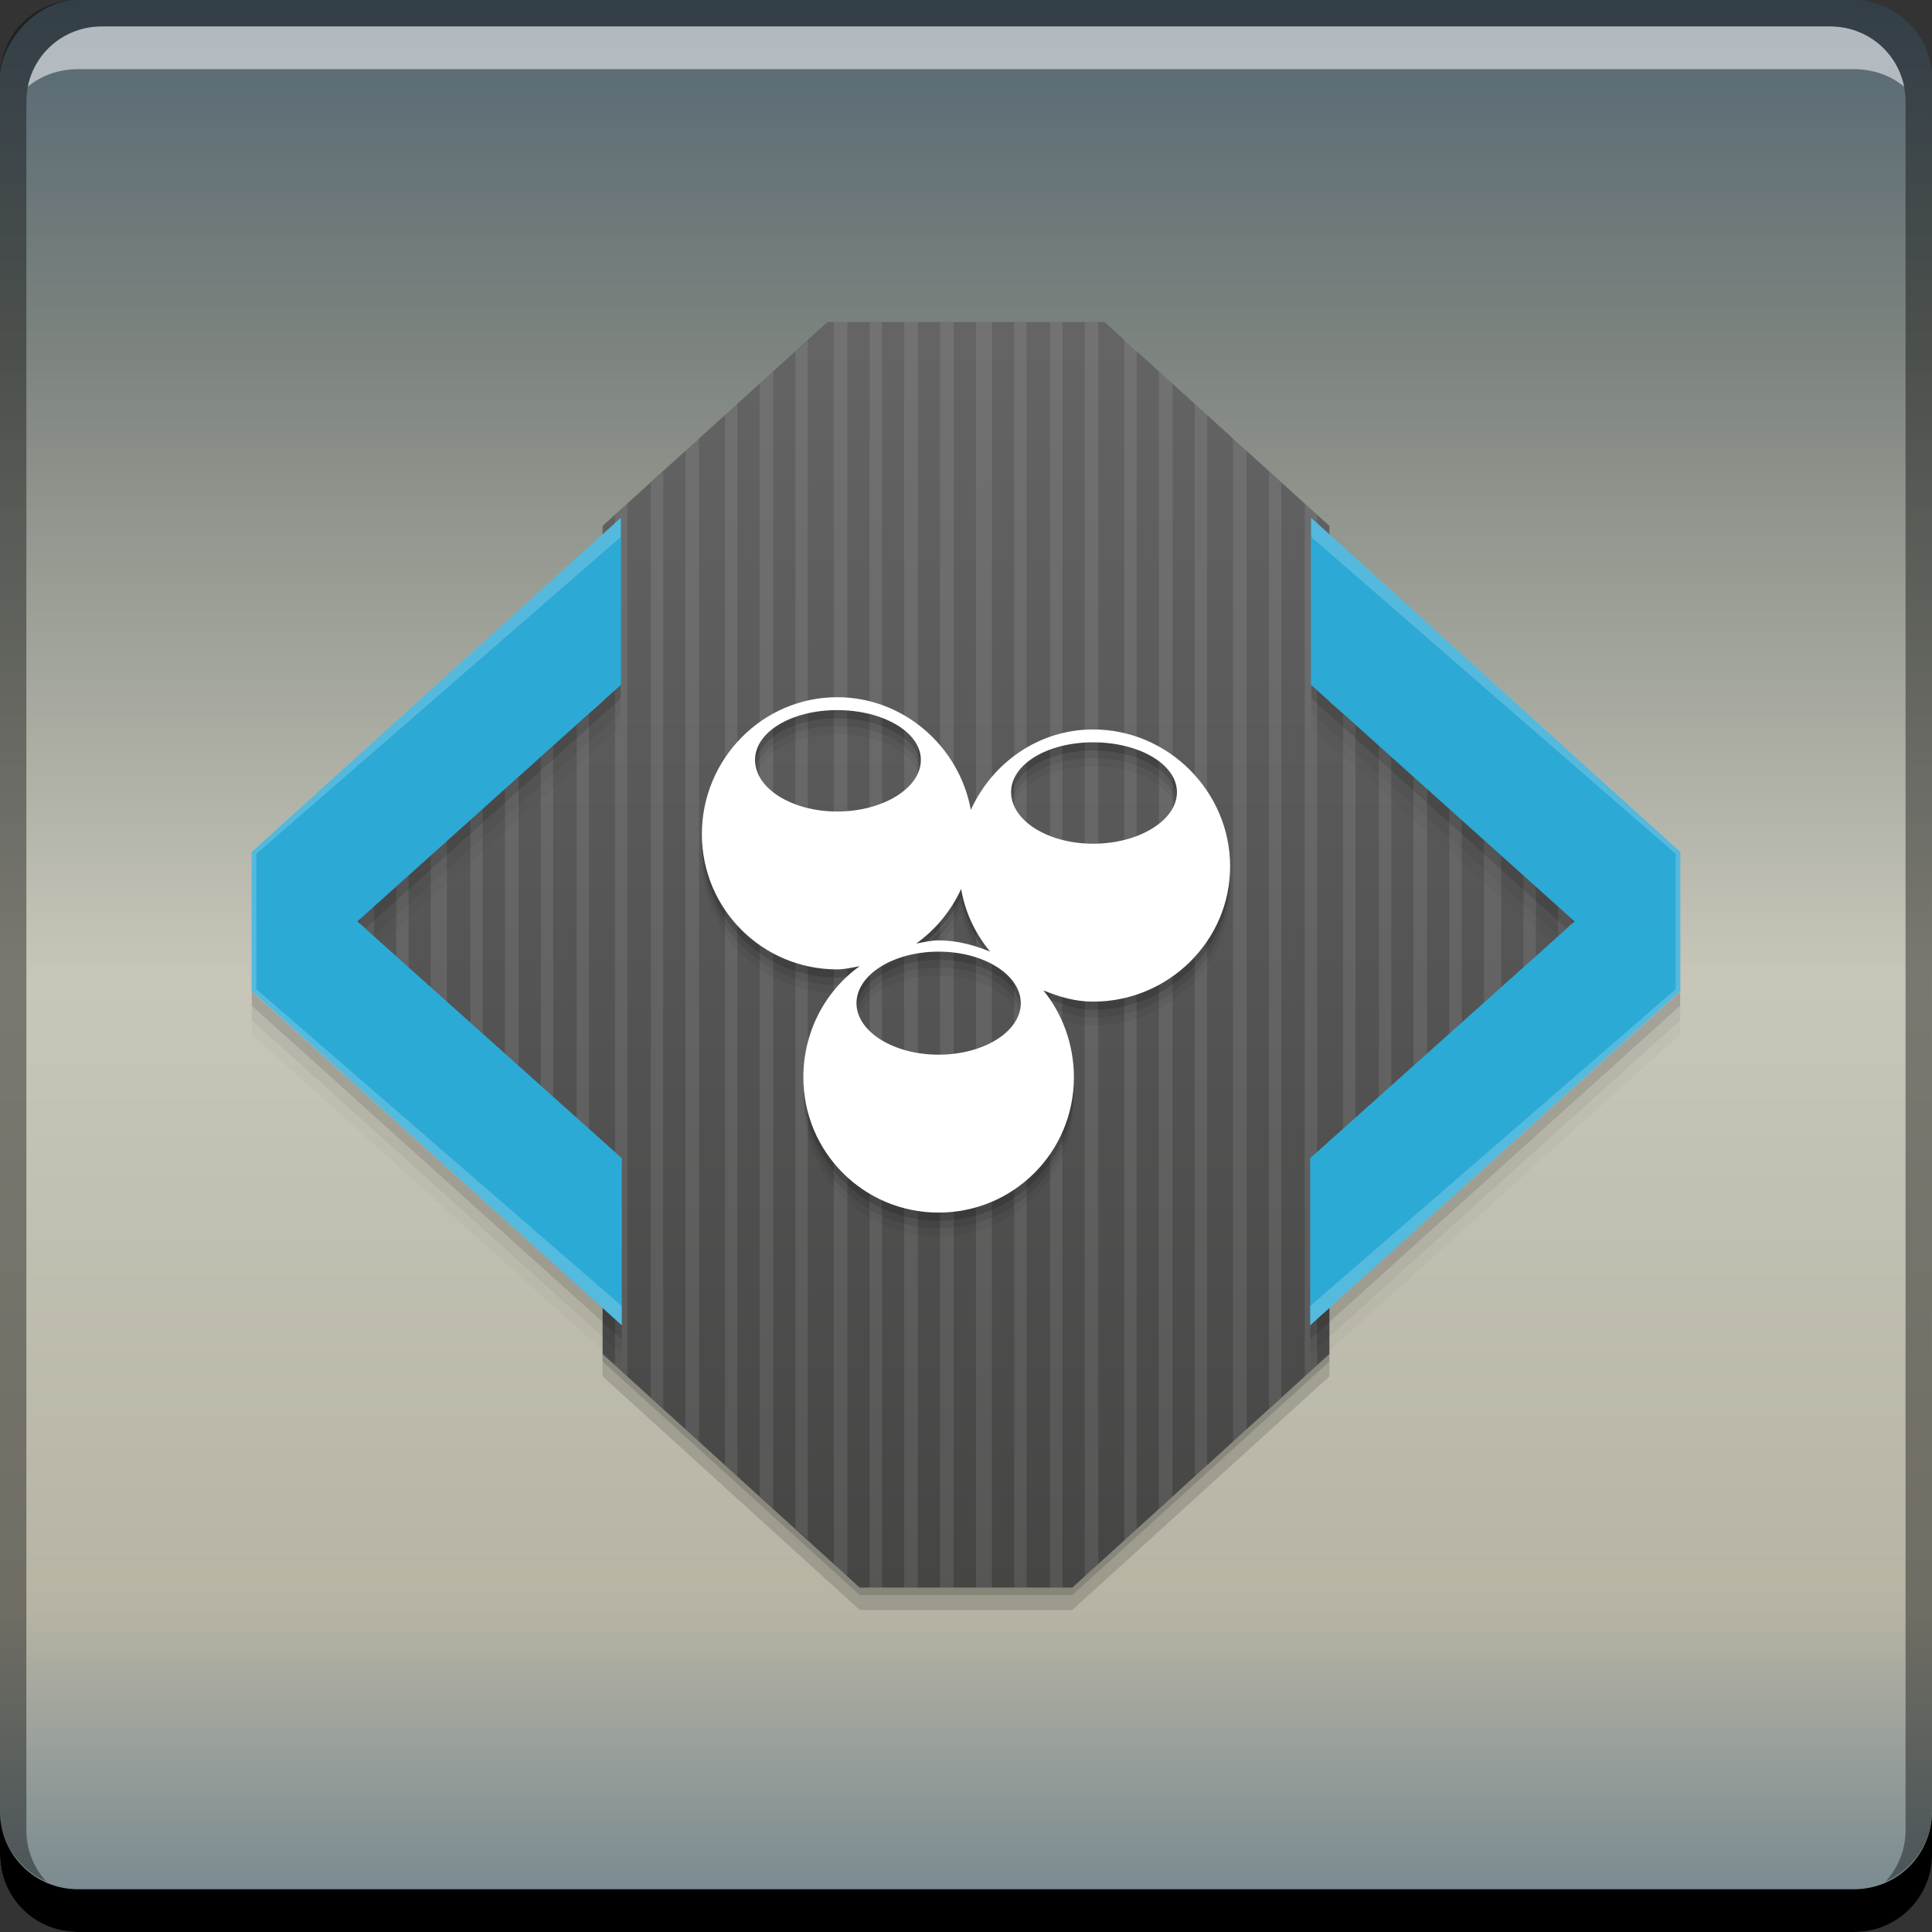 <?xml version="1.0" encoding="UTF-8" standalone="no"?>
<!-- Created with Inkscape (http://www.inkscape.org/) -->

<svg
   xmlns:dc="http://purl.org/dc/elements/1.1/"
   xmlns:cc="http://creativecommons.org/ns#"
   xmlns:rdf="http://www.w3.org/1999/02/22-rdf-syntax-ns#"
   xmlns:svg="http://www.w3.org/2000/svg"
   xmlns="http://www.w3.org/2000/svg"
   xmlns:xlink="http://www.w3.org/1999/xlink"
   xmlns:sodipodi="http://sodipodi.sourceforge.net/DTD/sodipodi-0.dtd"
   xmlns:inkscape="http://www.inkscape.org/namespaces/inkscape"
   width="48"
   height="48"
   id="svg1604"
   version="1.1"
   inkscape:version="0.48+devel r12114"
   sodipodi:docname="dc++.svg">
  <rect width="100%" height="100%" fill="#333333" stroke="none"/>
  <defs
     id="defs1606">
    <linearGradient
       inkscape:collect="always"
       id="linearGradient967">
      <stop
         style="stop-color:#2caad6;stop-opacity:1"
         offset="0"
         id="stop969" />
      <stop
         style="stop-color:#2ca9d5;stop-opacity:1"
         offset="1"
         id="stop971" />
    </linearGradient>
    <linearGradient
       inkscape:collect="always"
       id="linearGradient863">
      <stop
         style="stop-color:#454544;stop-opacity:1"
         offset="0"
         id="stop865" />
      <stop
         style="stop-color:#646465;stop-opacity:1"
         offset="1"
         id="stop867" />
    </linearGradient>
    <linearGradient
       inkscape:collect="always"
       id="linearGradient845">
      <stop
         style="stop-color:#43657f;stop-opacity:1"
         offset="0"
         id="stop847" />
      <stop
         id="stop853"
         offset="0.225"
         style="stop-color:#b7b4a4;stop-opacity:1" />
      <stop
         style="stop-color:#c7c6b9;stop-opacity:1"
         offset="0.488"
         id="stop857" />
      <stop
         style="stop-color:#7d847e;stop-opacity:1"
         offset="0.75"
         id="stop855" />
      <stop
         style="stop-color:#36526d;stop-opacity:1"
         offset="1"
         id="stop849" />
    </linearGradient>
    <linearGradient
       inkscape:collect="always"
       xlink:href="#linearGradient845"
       id="linearGradient851"
       x1="2311.529"
       y1="-973.136"
       x2="2311.529"
       y2="-913.618"
       gradientUnits="userSpaceOnUse" />
    <linearGradient
       inkscape:collect="always"
       xlink:href="#linearGradient863"
       id="linearGradient869"
       x1="2299.071"
       y1="-931.648"
       x2="2299.071"
       y2="-955.934"
       gradientUnits="userSpaceOnUse"
       gradientTransform="matrix(0.802,0,0,1.28,454.353,2151.844)" />
    <linearGradient
       inkscape:collect="always"
       xlink:href="#linearGradient967"
       id="linearGradient973"
       x1="2283.446"
       y1="949.709"
       x2="2283.446"
       y2="939.102"
       gradientUnits="userSpaceOnUse" />
    <linearGradient
       inkscape:collect="always"
       xlink:href="#linearGradient967"
       id="linearGradient1043"
       gradientUnits="userSpaceOnUse"
       x1="2283.446"
       y1="949.709"
       x2="2283.446"
       y2="939.102" />
    <linearGradient
       inkscape:collect="always"
       xlink:href="#linearGradient967"
       id="linearGradient1106"
       gradientUnits="userSpaceOnUse"
       x1="2283.446"
       y1="949.709"
       x2="2283.446"
       y2="939.102" />
    <linearGradient
       inkscape:collect="always"
       xlink:href="#linearGradient967"
       id="linearGradient1108"
       gradientUnits="userSpaceOnUse"
       x1="2283.446"
       y1="949.709"
       x2="2283.446"
       y2="939.102" />
  </defs>
  <sodipodi:namedview
     id="base"
     pagecolor="#ffffff"
     bordercolor="#666666"
     borderopacity="1.0"
     inkscape:pageopacity="0.0"
     inkscape:pageshadow="2"
     inkscape:zoom="5.6568543"
     inkscape:cx="9.5292032"
     inkscape:cy="25.56272"
     inkscape:document-units="px"
     inkscape:current-layer="layer1"
     showgrid="false"
     width="0px"
     height="0px"
     fit-margin-top="0"
     fit-margin-left="0"
     fit-margin-right="0"
     fit-margin-bottom="0"
     inkscape:window-width="1366"
     inkscape:window-height="718"
     inkscape:window-x="0"
     inkscape:window-y="28"
     inkscape:window-maximized="1" />
  <g
     inkscape:label="Capa 1"
     inkscape:groupmode="layer"
     id="layer1"
     transform="translate(-2273.143,-919.791)">
    <rect
       style="fill:url(#linearGradient851);fill-opacity:1;stroke:none"
       id="rect2991-1"
       width="48"
       height="48"
       x="2273.143"
       y="-967.791"
       ry="1.945"
       transform="scale(1,-1)" />
    <path
       inkscape:connector-curvature="0"
       style="fill:#000000;fill-opacity:1;stroke:none"
       d="m 2273.143,964.791 0,1.062 c 0,1.077 0.86,1.938 1.938,1.938 l 44.125,0 c 1.077,0 1.938,-0.86 1.938,-1.938 l 0,-1.062 c 0,1.077 -0.86,1.938 -1.938,1.938 l -44.125,0 C 2274.003,966.728 2273.143,965.868 2273.143,964.791 Z"
       id="rect846" />
    <path
       inkscape:connector-curvature="0"
       style="fill:#ffffff;fill-opacity:0.537;stroke:none"
       d="m 2275.674,920.447 c -0.917,0 -1.671,0.639 -1.844,1.5 0.336,-0.28 0.774,-0.438 1.25,-0.438 l 44.125,0 c 0.475,0 0.914,0.158 1.25,0.438 -0.173,-0.861 -0.927,-1.5 -1.844,-1.5 L 2275.674,920.447 Z"
       id="path7515" />
    <path
       inkscape:connector-curvature="0"
       style="fill:#000000;fill-opacity:0.392;stroke:none"
       d="m 2275.08,919.791 c -1.077,0 -1.938,0.86 -1.938,1.938 l 0,43.062 c 0,0.793 0.48,1.449 1.156,1.75 -0.309,-0.333 -0.5,-0.782 -0.5,-1.281 l 0,-42.938 c 0,-1.048 0.827,-1.875 1.875,-1.875 l 42.938,0 c 1.048,0 1.875,0.827 1.875,1.875 l 0,42.938 c 0,0.499 -0.191,0.948 -0.5,1.281 0.676,-0.301 1.156,-0.957 1.156,-1.75 l 0,-43.062 c 0,-1.077 -0.86,-1.938 -1.938,-1.938 L 2275.08,919.791 Z"
       id="rect4280" />
    <path
       style="fill:url(#linearGradient869);fill-opacity:1;stroke:none"
       d="m 2293.703,927.791 -5.589,5.067 0,4.361 -3.655,3.163 -3.593,3.132 3.593,3.132 3.655,3.163 0,3.624 6.388,5.804 5.282,0 6.388,-5.804 0,-3.624 3.655,-3.163 3.593,-3.132 -3.593,-3.132 -3.655,-3.163 0,-4.361 -5.589,-5.067 L 2293.703,927.791 Z"
       id="rect859"
       inkscape:connector-curvature="0" />
    <path
       style="color:#000000;fill:#ffffff;fill-opacity:0.093;fill-rule:nonzero;stroke:none;stroke-width:0.2;marker:none;visibility:visible;display:inline;overflow:visible;enable-background:accumulate"
       d="m 2293.857,927.791 0,30.864 0.338,0.307 0,-31.171 L 2293.857,927.791 z m 0.891,0 0,31.447 0.307,0 0,-31.447 L 2294.747,927.791 z m 0.86,0 0,31.447 0.338,0 0,-31.447 L 2295.607,927.791 z m 0.891,0 0,31.447 0.338,0 0,-31.447 L 2296.498,927.791 z m 0.89,0 0,31.447 0.399,0 0,-31.447 L 2297.389,927.791 z m 0.952,0 0,31.447 0.307,0 0,-31.447 L 2298.341,927.791 z m 0.891,0 0,31.447 0.307,0 0,-31.447 L 2299.231,927.791 z m 0.86,0 0,31.171 0.338,-0.307 0,-30.864 L 2300.091,927.791 z m 0.983,0.43 0,29.85 0.307,-0.276 0,-29.298 L 2301.074,928.221 z m -7.862,0.031 -0.307,0.276 0,29.236 0.307,0.276 L 2293.212,928.251 z m -0.86,0.768 -0.338,0.307 0,27.639 0.338,0.307 L 2292.352,929.019 z m 9.582,0 0,28.253 0.338,-0.307 0,-27.639 L 2301.934,929.019 z m -10.472,0.798 -0.307,0.276 0,26.104 0.307,0.276 L 2291.461,929.818 z m 11.363,0 0,26.656 0.307,-0.276 0,-26.104 L 2302.824,929.818 z m -12.315,0.86 -0.338,0.307 0,24.322 0.338,0.307 L 2290.51,930.678 z m 13.267,0 0,24.937 0.338,-0.307 0,-24.322 L 2303.776,930.678 z m -14.157,0.829 -0.307,0.276 0,22.726 0.307,0.276 L 2289.619,931.507 z m 15.048,0 0,23.278 0.307,-0.276 0,-22.726 L 2304.667,931.507 z m -15.939,0.798 -0.307,0.276 0,21.129 0.307,0.276 L 2288.728,932.305 z m 16.829,0 0,21.681 0.307,-0.276 0,-21.129 L 2305.557,932.305 z m -17.781,5.221 -0.307,0.276 0,11.424 0.307,0.276 L 2287.776,937.526 z m 18.733,0 0,11.977 0.307,-0.276 0,-11.424 L 2306.51,937.526 z m -19.624,0.737 -0.307,0.276 0,9.95 0.307,0.276 L 2286.886,938.263 z m 20.514,0 0,10.503 0.307,-0.276 0,-9.95 L 2307.4,938.263 z m -21.374,0.768 -0.338,0.276 0,8.415 0.338,0.276 L 2286.026,939.031 z m 22.234,0 0,8.967 0.338,-0.276 0,-8.415 L 2308.26,939.031 z m -23.125,0.768 -0.307,0.276 0,6.879 0.307,0.276 L 2285.135,939.798 z m 24.015,0 0,7.432 0.307,-0.276 0,-6.879 L 2309.151,939.798 z m -24.906,0.768 -0.399,0.338 0,5.221 0.399,0.338 L 2284.245,940.566 z m 25.766,0 0,5.896 0.43,-0.338 0,-5.221 L 2310.01,940.566 z m -26.718,0.829 -0.307,0.276 0,3.685 0.307,0.276 L 2283.293,941.395 z m 27.701,0 0,4.238 0.307,-0.276 0,-3.685 L 2310.993,941.395 z m -28.561,0.768 -0.338,0.276 0,2.15 0.338,0.276 L 2282.433,942.163 z m 29.42,0 0,2.703 0.338,-0.276 0,-2.15 L 2311.853,942.163 Z"
       id="path1150"
       inkscape:connector-curvature="0" />
    <g
       id="g1017"
       transform="matrix(0.905,0,0,1.922,217.312,-872.539)">
      <path
         inkscape:connector-curvature="0"
         id="path1004"
         d="m 2288.674,941.376 -7.219,3.062 0.219,0.094 7,-2.969 L 2288.674,941.376 z m -10.125,3.969 0,0.188 10.156,4.312 0,-0.188 L 2278.549,945.344 Z"
         style="font-size:20px;font-style:normal;font-variant:normal;font-weight:normal;font-stretch:normal;line-height:125%;letter-spacing:0px;word-spacing:0px;fill:#000000;fill-opacity:0.177;stroke:none;font-family:Helvetica;-inkscape-font-specification:Helvetica" />
      <path
         style="font-size:20px;font-style:normal;font-variant:normal;font-weight:normal;font-stretch:normal;line-height:125%;letter-spacing:0px;word-spacing:0px;fill:#000000;fill-opacity:0.074;stroke:none;font-family:Helvetica;-inkscape-font-specification:Helvetica"
         d="m 2288.674,941.563 -7.219,3.062 0.219,0.094 7,-2.969 L 2288.674,941.563 z m -10.125,3.969 0,0.188 10.156,4.312 0,-0.188 L 2278.549,945.532 Z"
         id="path1013"
         inkscape:connector-curvature="0" />
      <path
         inkscape:connector-curvature="0"
         id="path1015"
         d="m 2288.674,941.746 -7.219,3.062 0.219,0.094 7,-2.969 L 2288.674,941.746 z m -10.125,3.969 0,0.188 10.156,4.312 0,-0.188 L 2278.549,945.715 Z"
         style="font-size:20px;font-style:normal;font-variant:normal;font-weight:normal;font-stretch:normal;line-height:125%;letter-spacing:0px;word-spacing:0px;fill:#000000;fill-opacity:0.028;stroke:none;font-family:Helvetica;-inkscape-font-specification:Helvetica" />
      <g
         id="text956"
         style="font-size:20px;font-style:normal;font-variant:normal;font-weight:normal;font-stretch:normal;line-height:125%;letter-spacing:0px;word-spacing:0px;fill:url(#linearGradient973);fill-opacity:1;stroke:none;font-family:Helvetica;-inkscape-font-specification:Helvetica">
        <path
           id="path965"
           style="fill:url(#linearGradient1043);fill-opacity:1"
           d="m 2288.706,947.505 0,2.16 -10.16,-4.32 0,-1.8 10.14,-4.32 0,2.16 -7.24,3.06 L 2288.706,947.505 Z"
           inkscape:connector-curvature="0" />
      </g>
      <path
         id="path991"
         transform="translate(2273.143,919.791)"
         d="m 15.531,19.438 -10.125,4.312 0,1.812 10.156,4.312 0,-0.25 -10.031,-4.094 0,-1.75 10,-4.094 L 15.531,19.438 Z"
         style="font-size:20px;font-style:normal;font-variant:normal;font-weight:normal;font-stretch:normal;line-height:125%;letter-spacing:0px;word-spacing:0px;fill:#ffffff;fill-opacity:0.191;stroke:none;font-family:Helvetica;-inkscape-font-specification:Helvetica"
         inkscape:connector-curvature="0" />
    </g>
    <path
       style="fill:#000000;fill-opacity:0.251;stroke:none"
       d="m 2293.942,937.433 c -1.131,0 -2.04,0.539 -2.04,1.24 0,0.037 0,0.084 0,0.12 0.069,-0.66 0.955,-1.16 2.04,-1.16 1.085,0 2.008,0.501 2.08,1.16 0,-0.036 0,-0.083 0,-0.12 C 2296.022,937.972 2295.073,937.433 2293.942,937.433 z m 6.362,0.8 c -1.131,0 -2.041,0.539 -2.041,1.24 0,0.037 0,0.084 0,0.12 0.069,-0.66 0.955,-1.16 2.041,-1.16 1.085,0 2.008,0.501 2.08,1.16 0,-0.036 0,-0.083 0,-0.12 C 2302.384,938.772 2301.434,938.233 2300.303,938.233 z m -9.722,2.361 c 0,0.04 0,0.08 0,0.12 0,1.86 1.5,3.361 3.361,3.361 0.11,0 0.214,-0.02 0.32,-0.04 0.084,-0.074 0.148,-0.174 0.24,-0.24 -0.183,0.031 -0.368,0.08 -0.56,0.08 C 2292.109,943.874 2290.624,942.417 2290.581,940.594 z m 13.123,0.8 c -0.043,1.823 -1.567,3.281 -3.401,3.281 -0.451,0 -0.848,-0.12 -1.24,-0.28 0.059,0.073 0.106,0.162 0.16,0.24 0.343,0.129 0.688,0.24 1.08,0.24 1.86,0 3.401,-1.5 3.401,-3.361 C 2303.704,941.473 2303.706,941.434 2303.704,941.394 z m -6.681,0.48 c -0.247,0.543 -0.638,1.018 -1.12,1.36 0.078,-0.013 0.16,-0.025 0.24,-0.04 0.359,-0.316 0.681,-0.682 0.88,-1.12 0.081,0.492 0.289,0.93 0.56,1.32 0.052,0.019 0.109,0.019 0.16,0.04 C 2297.376,942.99 2297.122,942.467 2297.023,941.874 z m -0.56,1.56 c -1.131,0 -2.041,0.579 -2.041,1.28 0,0.037 0,0.084 0,0.12 0.069,-0.663 0.955,-1.2 2.041,-1.2 1.085,0 1.971,0.538 2.041,1.2 0,-0.036 0,-0.083 0,-0.12 C 2298.503,944.013 2297.593,943.434 2296.463,943.434 z m -3.361,3.201 c 0,0.04 0,0.08 0,0.12 0,1.86 1.5,3.361 3.361,3.361 1.86,0 3.361,-1.5 3.361,-3.361 0,-0.04 0,-0.08 0,-0.12 -0.042,1.823 -1.528,3.281 -3.361,3.281 C 2294.629,949.916 2293.144,948.458 2293.102,946.635 Z"
       id="path1077"
       inkscape:connector-curvature="0" />
    <path
       inkscape:connector-curvature="0"
       id="path1082"
       d="m 2293.942,937.627 c -1.131,0 -2.04,0.539 -2.04,1.24 0,0.037 0,0.084 0,0.12 0.069,-0.66 0.955,-1.16 2.04,-1.16 1.085,0 2.008,0.501 2.08,1.16 0,-0.036 0,-0.083 0,-0.12 C 2296.022,938.166 2295.073,937.627 2293.942,937.627 z m 6.362,0.8 c -1.131,0 -2.041,0.539 -2.041,1.24 0,0.037 0,0.084 0,0.12 0.069,-0.66 0.955,-1.16 2.041,-1.16 1.085,0 2.008,0.501 2.08,1.16 0,-0.036 0,-0.083 0,-0.12 C 2302.384,938.967 2301.434,938.428 2300.303,938.428 z m -9.722,2.361 c 0,0.04 0,0.08 0,0.12 0,1.86 1.5,3.361 3.361,3.361 0.11,0 0.214,-0.02 0.32,-0.04 0.084,-0.074 0.148,-0.174 0.24,-0.24 -0.183,0.031 -0.368,0.08 -0.56,0.08 C 2292.109,944.069 2290.624,942.611 2290.581,940.788 z m 13.123,0.8 c -0.043,1.823 -1.567,3.281 -3.401,3.281 -0.451,0 -0.848,-0.12 -1.24,-0.28 0.059,0.073 0.106,0.162 0.16,0.24 0.343,0.129 0.688,0.24 1.08,0.24 1.86,0 3.401,-1.5 3.401,-3.361 C 2303.704,941.668 2303.706,941.628 2303.704,941.588 z m -6.681,0.48 c -0.247,0.543 -0.638,1.018 -1.12,1.36 0.078,-0.013 0.16,-0.025 0.24,-0.04 0.359,-0.316 0.681,-0.682 0.88,-1.12 0.081,0.492 0.289,0.93 0.56,1.32 0.052,0.019 0.109,0.019 0.16,0.04 C 2297.376,943.185 2297.122,942.661 2297.023,942.068 z m -0.56,1.56 c -1.131,0 -2.041,0.579 -2.041,1.28 0,0.037 0,0.084 0,0.12 0.069,-0.663 0.955,-1.2 2.041,-1.2 1.085,0 1.971,0.538 2.041,1.2 0,-0.036 0,-0.083 0,-0.12 C 2298.503,944.208 2297.593,943.629 2296.463,943.629 z m -3.361,3.201 c 0,0.04 0,0.08 0,0.12 0,1.86 1.5,3.361 3.361,3.361 1.86,0 3.361,-1.5 3.361,-3.361 0,-0.04 0,-0.08 0,-0.12 -0.042,1.823 -1.528,3.281 -3.361,3.281 C 2294.629,950.11 2293.144,948.652 2293.102,946.829 Z"
       style="fill:#000000;fill-opacity:0.126;stroke:none" />
    <path
       style="fill:#000000;fill-opacity:0.047;stroke:none"
       d="m 2293.942,937.827 c -1.131,0 -2.04,0.539 -2.04,1.24 0,0.037 0,0.084 0,0.12 0.069,-0.66 0.955,-1.16 2.04,-1.16 1.085,0 2.008,0.501 2.08,1.16 0,-0.036 0,-0.083 0,-0.12 C 2296.022,938.366 2295.073,937.827 2293.942,937.827 z m 6.362,0.8 c -1.131,0 -2.041,0.539 -2.041,1.24 0,0.037 0,0.084 0,0.12 0.069,-0.66 0.955,-1.16 2.041,-1.16 1.085,0 2.008,0.501 2.08,1.16 0,-0.036 0,-0.083 0,-0.12 C 2302.384,939.167 2301.434,938.628 2300.303,938.628 z m -9.722,2.361 c 0,0.04 0,0.08 0,0.12 0,1.86 1.5,3.361 3.361,3.361 0.11,0 0.214,-0.02 0.32,-0.04 0.084,-0.074 0.148,-0.174 0.24,-0.24 -0.183,0.031 -0.368,0.08 -0.56,0.08 C 2292.109,944.269 2290.624,942.811 2290.581,940.988 z m 13.123,0.8 c -0.043,1.823 -1.567,3.281 -3.401,3.281 -0.451,0 -0.848,-0.12 -1.24,-0.28 0.059,0.073 0.106,0.162 0.16,0.24 0.343,0.129 0.688,0.24 1.08,0.24 1.86,0 3.401,-1.5 3.401,-3.361 C 2303.704,941.868 2303.706,941.828 2303.704,941.788 z m -6.681,0.48 c -0.247,0.543 -0.638,1.018 -1.12,1.36 0.078,-0.013 0.16,-0.025 0.24,-0.04 0.359,-0.316 0.681,-0.682 0.88,-1.12 0.081,0.492 0.289,0.93 0.56,1.32 0.052,0.019 0.109,0.019 0.16,0.04 C 2297.376,943.385 2297.122,942.861 2297.023,942.268 z m -0.56,1.56 c -1.131,0 -2.041,0.579 -2.041,1.28 0,0.037 0,0.084 0,0.12 0.069,-0.663 0.955,-1.2 2.041,-1.2 1.085,0 1.971,0.538 2.041,1.2 0,-0.036 0,-0.083 0,-0.12 C 2298.503,944.408 2297.593,943.829 2296.463,943.829 z m -3.361,3.201 c 0,0.04 0,0.08 0,0.12 0,1.86 1.5,3.361 3.361,3.361 1.86,0 3.361,-1.5 3.361,-3.361 0,-0.04 0,-0.08 0,-0.12 -0.042,1.823 -1.528,3.281 -3.361,3.281 C 2294.629,950.31 2293.144,948.852 2293.102,947.029 Z"
       id="path1084"
       inkscape:connector-curvature="0" />
    <path
       inkscape:connector-curvature="0"
       style="fill:#ffffff;fill-opacity:1;stroke:none"
       d="m 2293.942,937.113 c -1.86,0 -3.361,1.54 -3.361,3.401 0,1.86 1.5,3.361 3.361,3.361 0.192,0 0.377,-0.049 0.56,-0.08 -0.855,0.612 -1.4,1.629 -1.4,2.761 0,1.86 1.5,3.361 3.361,3.361 1.86,0 3.361,-1.5 3.361,-3.361 0,-0.809 -0.284,-1.579 -0.76,-2.16 0.393,0.16 0.789,0.28 1.24,0.28 1.86,0 3.401,-1.5 3.401,-3.361 0,-1.86 -1.54,-3.401 -3.401,-3.401 -1.363,0 -2.512,0.834 -3.041,2 C 2296.978,938.34 2295.597,937.113 2293.942,937.113 z m 0,0.32 c 1.131,0 2.08,0.539 2.08,1.24 0,0.701 -0.949,1.28 -2.08,1.28 -1.131,0 -2.041,-0.579 -2.041,-1.28 C 2291.901,937.972 2292.811,937.433 2293.942,937.433 z m 6.362,0.8 c 1.131,0 2.08,0.539 2.08,1.24 0,0.701 -0.949,1.28 -2.08,1.28 -1.131,0 -2.041,-0.579 -2.041,-1.28 C 2298.263,938.772 2299.172,938.233 2300.303,938.233 z m -3.281,3.641 c 0.1,0.593 0.354,1.116 0.72,1.56 -0.394,-0.162 -0.829,-0.28 -1.28,-0.28 -0.192,0 -0.377,0.049 -0.56,0.08 C 2296.384,942.892 2296.775,942.417 2297.023,941.874 z m -0.56,1.56 c 1.131,0 2.041,0.579 2.041,1.28 0,0.701 -0.91,1.28 -2.041,1.28 -1.131,0 -2.041,-0.579 -2.041,-1.28 C 2294.422,944.013 2295.331,943.434 2296.463,943.434 Z"
       id="path2198" />
    <g
       transform="matrix(-0.905,0,0,1.922,4376.973,-872.539)"
       id="g1092">
      <path
         style="font-size:20px;font-style:normal;font-variant:normal;font-weight:normal;font-stretch:normal;line-height:125%;letter-spacing:0px;word-spacing:0px;fill:#000000;fill-opacity:0.177;stroke:none;font-family:Helvetica;-inkscape-font-specification:Helvetica"
         d="m 2288.674,941.376 -7.219,3.062 0.219,0.094 7,-2.969 L 2288.674,941.376 z m -10.125,3.969 0,0.188 10.156,4.312 0,-0.188 L 2278.549,945.344 Z"
         id="path1094"
         inkscape:connector-curvature="0" />
      <path
         inkscape:connector-curvature="0"
         id="path1096"
         d="m 2288.674,941.563 -7.219,3.062 0.219,0.094 7,-2.969 L 2288.674,941.563 z m -10.125,3.969 0,0.188 10.156,4.312 0,-0.188 L 2278.549,945.532 Z"
         style="font-size:20px;font-style:normal;font-variant:normal;font-weight:normal;font-stretch:normal;line-height:125%;letter-spacing:0px;word-spacing:0px;fill:#000000;fill-opacity:0.074;stroke:none;font-family:Helvetica;-inkscape-font-specification:Helvetica" />
      <path
         style="font-size:20px;font-style:normal;font-variant:normal;font-weight:normal;font-stretch:normal;line-height:125%;letter-spacing:0px;word-spacing:0px;fill:#000000;fill-opacity:0.028;stroke:none;font-family:Helvetica;-inkscape-font-specification:Helvetica"
         d="m 2288.674,941.746 -7.219,3.062 0.219,0.094 7,-2.969 L 2288.674,941.746 z m -10.125,3.969 0,0.188 10.156,4.312 0,-0.188 L 2278.549,945.715 Z"
         id="path1098"
         inkscape:connector-curvature="0" />
      <g
         style="font-size:20px;font-style:normal;font-variant:normal;font-weight:normal;font-stretch:normal;line-height:125%;letter-spacing:0px;word-spacing:0px;fill:url(#linearGradient1108);fill-opacity:1;stroke:none;font-family:Helvetica;-inkscape-font-specification:Helvetica"
         id="g1100">
        <path
           inkscape:connector-curvature="0"
           d="m 2288.706,947.505 0,2.16 -10.16,-4.32 0,-1.8 10.14,-4.32 0,2.16 -7.24,3.06 L 2288.706,947.505 Z"
           style="fill:url(#linearGradient1106);fill-opacity:1"
           id="path1102" />
      </g>
      <path
         inkscape:connector-curvature="0"
         style="font-size:20px;font-style:normal;font-variant:normal;font-weight:normal;font-stretch:normal;line-height:125%;letter-spacing:0px;word-spacing:0px;fill:#ffffff;fill-opacity:0.191;stroke:none;font-family:Helvetica;-inkscape-font-specification:Helvetica"
         d="m 15.531,19.438 -10.125,4.312 0,1.812 10.156,4.312 0,-0.25 -10.031,-4.094 0,-1.75 10,-4.094 L 15.531,19.438 Z"
         transform="translate(2273.143,919.791)"
         id="path1104" />
    </g>
    <path
       style="fill:#000000;fill-opacity:0.26;stroke:none"
       d="m 2288.114,953.434 0,0.184 6.388,5.804 5.282,0 6.388,-5.804 0,-0.184 -6.388,5.804 L 2294.502,959.238 Z"
       id="path1258"
       inkscape:connector-curvature="0"
       sodipodi:nodetypes="ccccccccc" />
    <path
       sodipodi:nodetypes="ccccccccc"
       inkscape:connector-curvature="0"
       id="path1263"
       d="m 2288.114,953.618 0,0.184 6.388,5.804 5.282,0 6.388,-5.804 0,-0.184 -6.388,5.804 L 2294.502,959.422 Z"
       style="fill:#000000;fill-opacity:0.144;stroke:none" />
    <path
       style="fill:#000000;fill-opacity:0.144;stroke:none"
       d="m 2288.114,953.802 0,0.184 6.388,5.804 5.282,0 6.388,-5.804 0,-0.184 -6.388,5.804 L 2294.502,959.607 Z"
       id="path1265"
       inkscape:connector-curvature="0"
       sodipodi:nodetypes="ccccccccc" />
  </g>
</svg>
